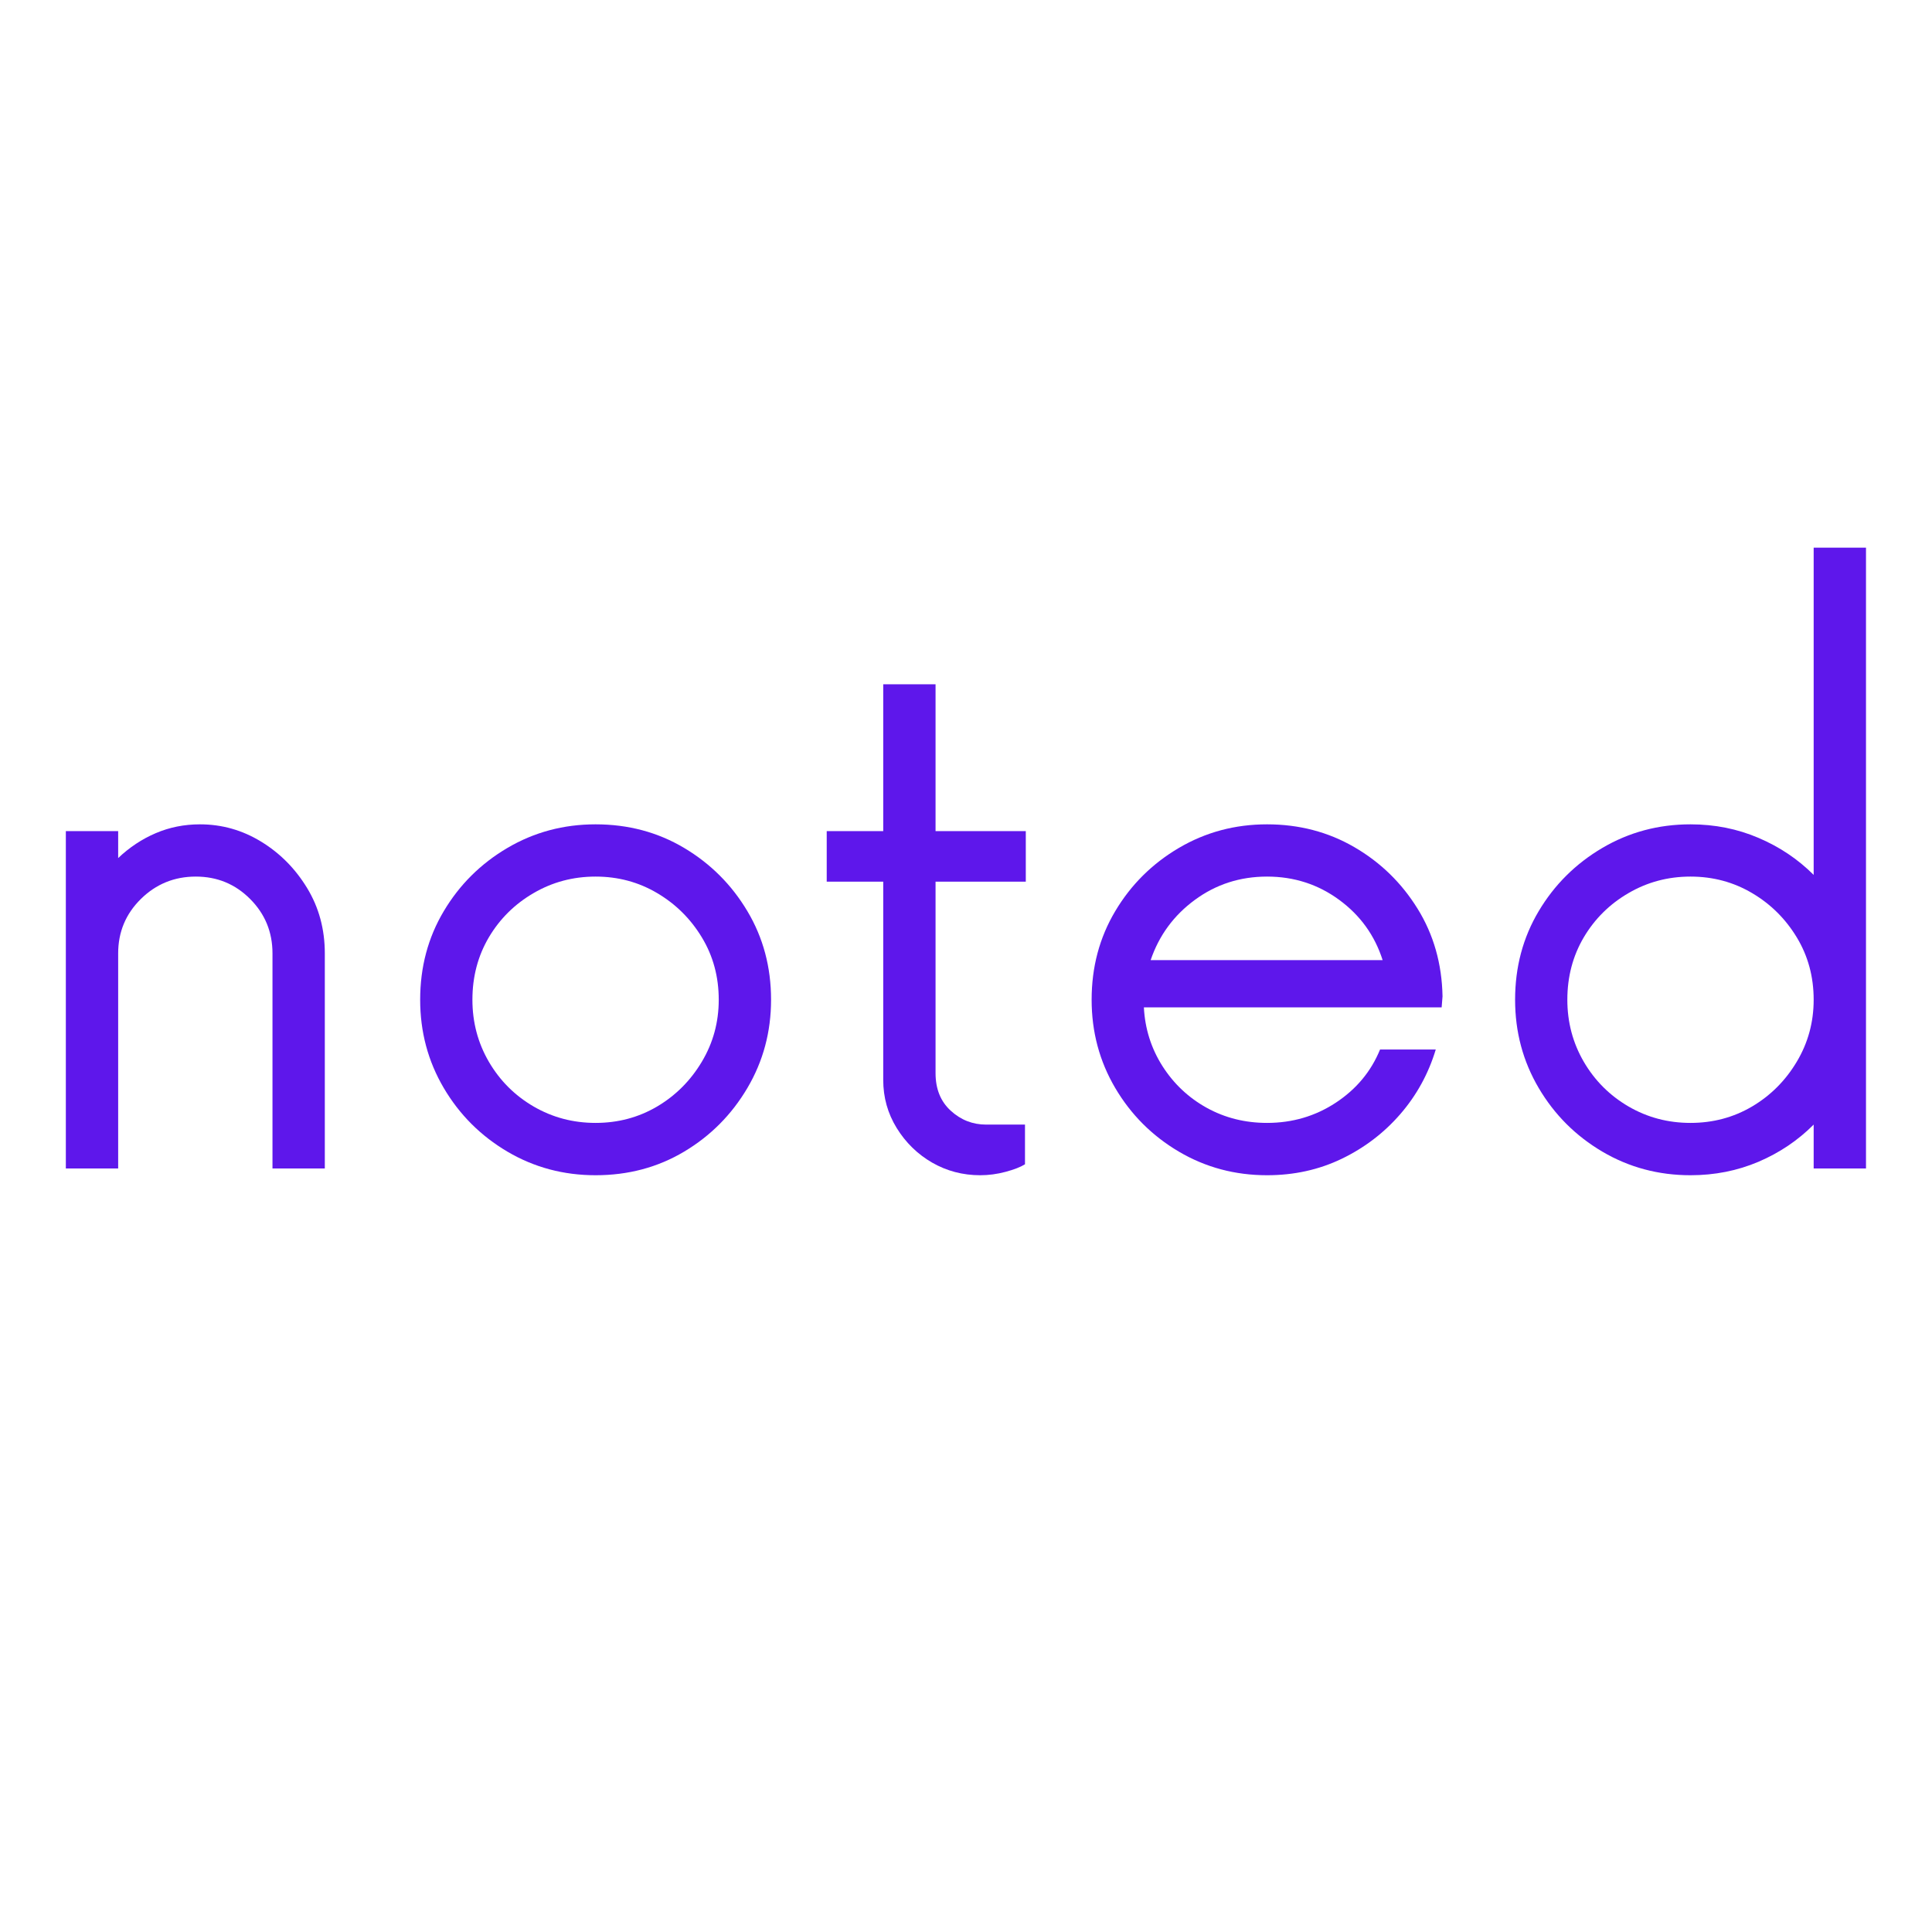 <svg xmlns="http://www.w3.org/2000/svg" xmlns:xlink="http://www.w3.org/1999/xlink" width="500" zoomAndPan="magnify" viewBox="0 0 375 375" height="500" preserveAspectRatio="xMidYMid meet" version="1.2"><defs/><g id="72c33b82d2"><rect x="0" width="375" y="0" height="375" style="fill:#ffffff;fill-opacity:1;stroke:none;"/><rect x="0" width="375" y="0" height="375" style="fill:#ffffff;fill-opacity:1;stroke:none;"/><g style="fill:#5e17eb;fill-opacity:1;"><g transform="translate(0.827, 226.8)"><path style="stroke:none" d="M 37.984 -66.797 C 42.242 -66.797 46.203 -65.676 49.859 -63.438 C 53.516 -61.207 56.488 -58.207 58.781 -54.438 C 61.07 -50.676 62.219 -46.445 62.219 -41.75 L 62.219 0 L 52.062 0 L 52.062 -41.75 C 52.062 -45.895 50.613 -49.414 47.719 -52.312 C 44.832 -55.207 41.316 -56.656 37.172 -56.656 C 33.016 -56.656 29.461 -55.207 26.516 -52.312 C 23.578 -49.414 22.109 -45.895 22.109 -41.75 L 22.109 0 L 11.953 0 L 11.953 -65.484 L 22.109 -65.484 L 22.109 -60.25 C 24.285 -62.32 26.711 -63.93 29.391 -65.078 C 32.066 -66.223 34.93 -66.797 37.984 -66.797 Z M 37.984 -66.797 "/></g></g><g style="fill:#5e17eb;fill-opacity:1;"><g transform="translate(74.179, 226.8)"><path style="stroke:none" d="M 41.422 1.312 C 35.203 1.312 29.5 -0.211 24.312 -3.266 C 19.125 -6.328 15.004 -10.445 11.953 -15.625 C 8.898 -20.812 7.375 -26.52 7.375 -32.75 C 7.375 -39.082 8.898 -44.812 11.953 -49.938 C 15.004 -55.07 19.125 -59.164 24.312 -62.219 C 29.5 -65.27 35.203 -66.797 41.422 -66.797 C 47.754 -66.797 53.484 -65.27 58.609 -62.219 C 63.742 -59.164 67.836 -55.07 70.891 -49.938 C 73.953 -44.812 75.484 -39.082 75.484 -32.75 C 75.484 -26.52 73.953 -20.812 70.891 -15.625 C 67.836 -10.445 63.742 -6.328 58.609 -3.266 C 53.484 -0.211 47.754 1.312 41.422 1.312 Z M 41.422 -8.844 C 45.785 -8.844 49.77 -9.906 53.375 -12.031 C 56.977 -14.164 59.867 -17.062 62.047 -20.719 C 64.234 -24.375 65.328 -28.383 65.328 -32.75 C 65.328 -37.219 64.234 -41.254 62.047 -44.859 C 59.867 -48.461 56.977 -51.328 53.375 -53.453 C 49.77 -55.586 45.785 -56.656 41.422 -56.656 C 37.055 -56.656 33.047 -55.586 29.391 -53.453 C 25.734 -51.328 22.836 -48.461 20.703 -44.859 C 18.578 -41.254 17.516 -37.219 17.516 -32.75 C 17.516 -28.383 18.578 -24.375 20.703 -20.719 C 22.836 -17.062 25.734 -14.164 29.391 -12.031 C 33.047 -9.906 37.055 -8.844 41.422 -8.844 Z M 41.422 -8.844 "/></g></g><g style="fill:#5e17eb;fill-opacity:1;"><g transform="translate(157.028, 226.8)"><path style="stroke:none" d="M 42.078 -55.672 L 24.562 -55.672 L 24.562 -18.5 C 24.562 -15.445 25.539 -13.02 27.5 -11.219 C 29.469 -9.414 31.766 -8.516 34.391 -8.516 L 41.922 -8.516 L 41.922 -0.812 C 41.047 -0.27 39.785 0.219 38.141 0.656 C 36.504 1.094 34.867 1.312 33.234 1.312 C 29.848 1.312 26.734 0.492 23.891 -1.141 C 21.055 -2.785 18.766 -5.023 17.016 -7.859 C 15.273 -10.691 14.406 -13.801 14.406 -17.188 L 14.406 -55.672 L 3.438 -55.672 L 3.438 -65.484 L 14.406 -65.484 L 14.406 -93.984 L 24.562 -93.984 L 24.562 -65.484 L 42.078 -65.484 Z M 42.078 -55.672 "/></g></g><g style="fill:#5e17eb;fill-opacity:1;"><g transform="translate(204.51, 226.8)"><path style="stroke:none" d="M 75.484 -33.406 L 75.312 -31.266 L 17.516 -31.266 C 17.734 -27.117 18.93 -23.328 21.109 -19.891 C 23.297 -16.453 26.16 -13.75 29.703 -11.781 C 33.254 -9.82 37.16 -8.844 41.422 -8.844 C 46.336 -8.844 50.785 -10.148 54.766 -12.766 C 58.754 -15.391 61.617 -18.832 63.359 -23.094 L 74.172 -23.094 C 72.754 -18.395 70.461 -14.219 67.297 -10.562 C 64.129 -6.906 60.332 -4.008 55.906 -1.875 C 51.488 0.25 46.66 1.312 41.422 1.312 C 35.203 1.312 29.5 -0.211 24.312 -3.266 C 19.125 -6.328 15.004 -10.445 11.953 -15.625 C 8.898 -20.812 7.375 -26.52 7.375 -32.75 C 7.375 -39.082 8.898 -44.812 11.953 -49.938 C 15.004 -55.07 19.125 -59.164 24.312 -62.219 C 29.5 -65.27 35.203 -66.797 41.422 -66.797 C 47.641 -66.797 53.285 -65.32 58.359 -62.375 C 63.441 -59.426 67.535 -55.441 70.641 -50.422 C 73.754 -45.398 75.367 -39.727 75.484 -33.406 Z M 41.422 -56.656 C 36.18 -56.656 31.516 -55.148 27.422 -52.141 C 23.328 -49.141 20.461 -45.238 18.828 -40.438 L 63.859 -40.438 C 62.328 -45.238 59.516 -49.141 55.422 -52.141 C 51.328 -55.148 46.66 -56.656 41.422 -56.656 Z M 41.422 -56.656 "/></g></g><g style="fill:#5e17eb;fill-opacity:1;"><g transform="translate(286.704, 226.8)"><path style="stroke:none" d="M 65.328 -120.5 L 75.484 -120.5 L 75.484 0 L 65.328 0 L 65.328 -8.516 C 62.273 -5.453 58.703 -3.047 54.609 -1.297 C 50.516 0.441 46.117 1.312 41.422 1.312 C 35.203 1.312 29.5 -0.211 24.312 -3.266 C 19.125 -6.328 15.004 -10.445 11.953 -15.625 C 8.898 -20.812 7.375 -26.52 7.375 -32.75 C 7.375 -39.082 8.898 -44.812 11.953 -49.938 C 15.004 -55.07 19.125 -59.164 24.312 -62.219 C 29.5 -65.27 35.203 -66.797 41.422 -66.797 C 46.117 -66.797 50.516 -65.922 54.609 -64.172 C 58.703 -62.43 62.273 -60.035 65.328 -56.984 Z M 41.422 -8.844 C 45.785 -8.844 49.77 -9.906 53.375 -12.031 C 56.977 -14.164 59.867 -17.062 62.047 -20.719 C 64.234 -24.375 65.328 -28.383 65.328 -32.75 C 65.328 -37.219 64.234 -41.254 62.047 -44.859 C 59.867 -48.461 56.977 -51.328 53.375 -53.453 C 49.77 -55.586 45.785 -56.656 41.422 -56.656 C 37.055 -56.656 33.047 -55.586 29.391 -53.453 C 25.734 -51.328 22.836 -48.461 20.703 -44.859 C 18.578 -41.254 17.516 -37.219 17.516 -32.75 C 17.516 -28.383 18.578 -24.375 20.703 -20.719 C 22.836 -17.062 25.734 -14.164 29.391 -12.031 C 33.047 -9.906 37.055 -8.844 41.422 -8.844 Z M 41.422 -8.844 "/></g></g></g></svg>